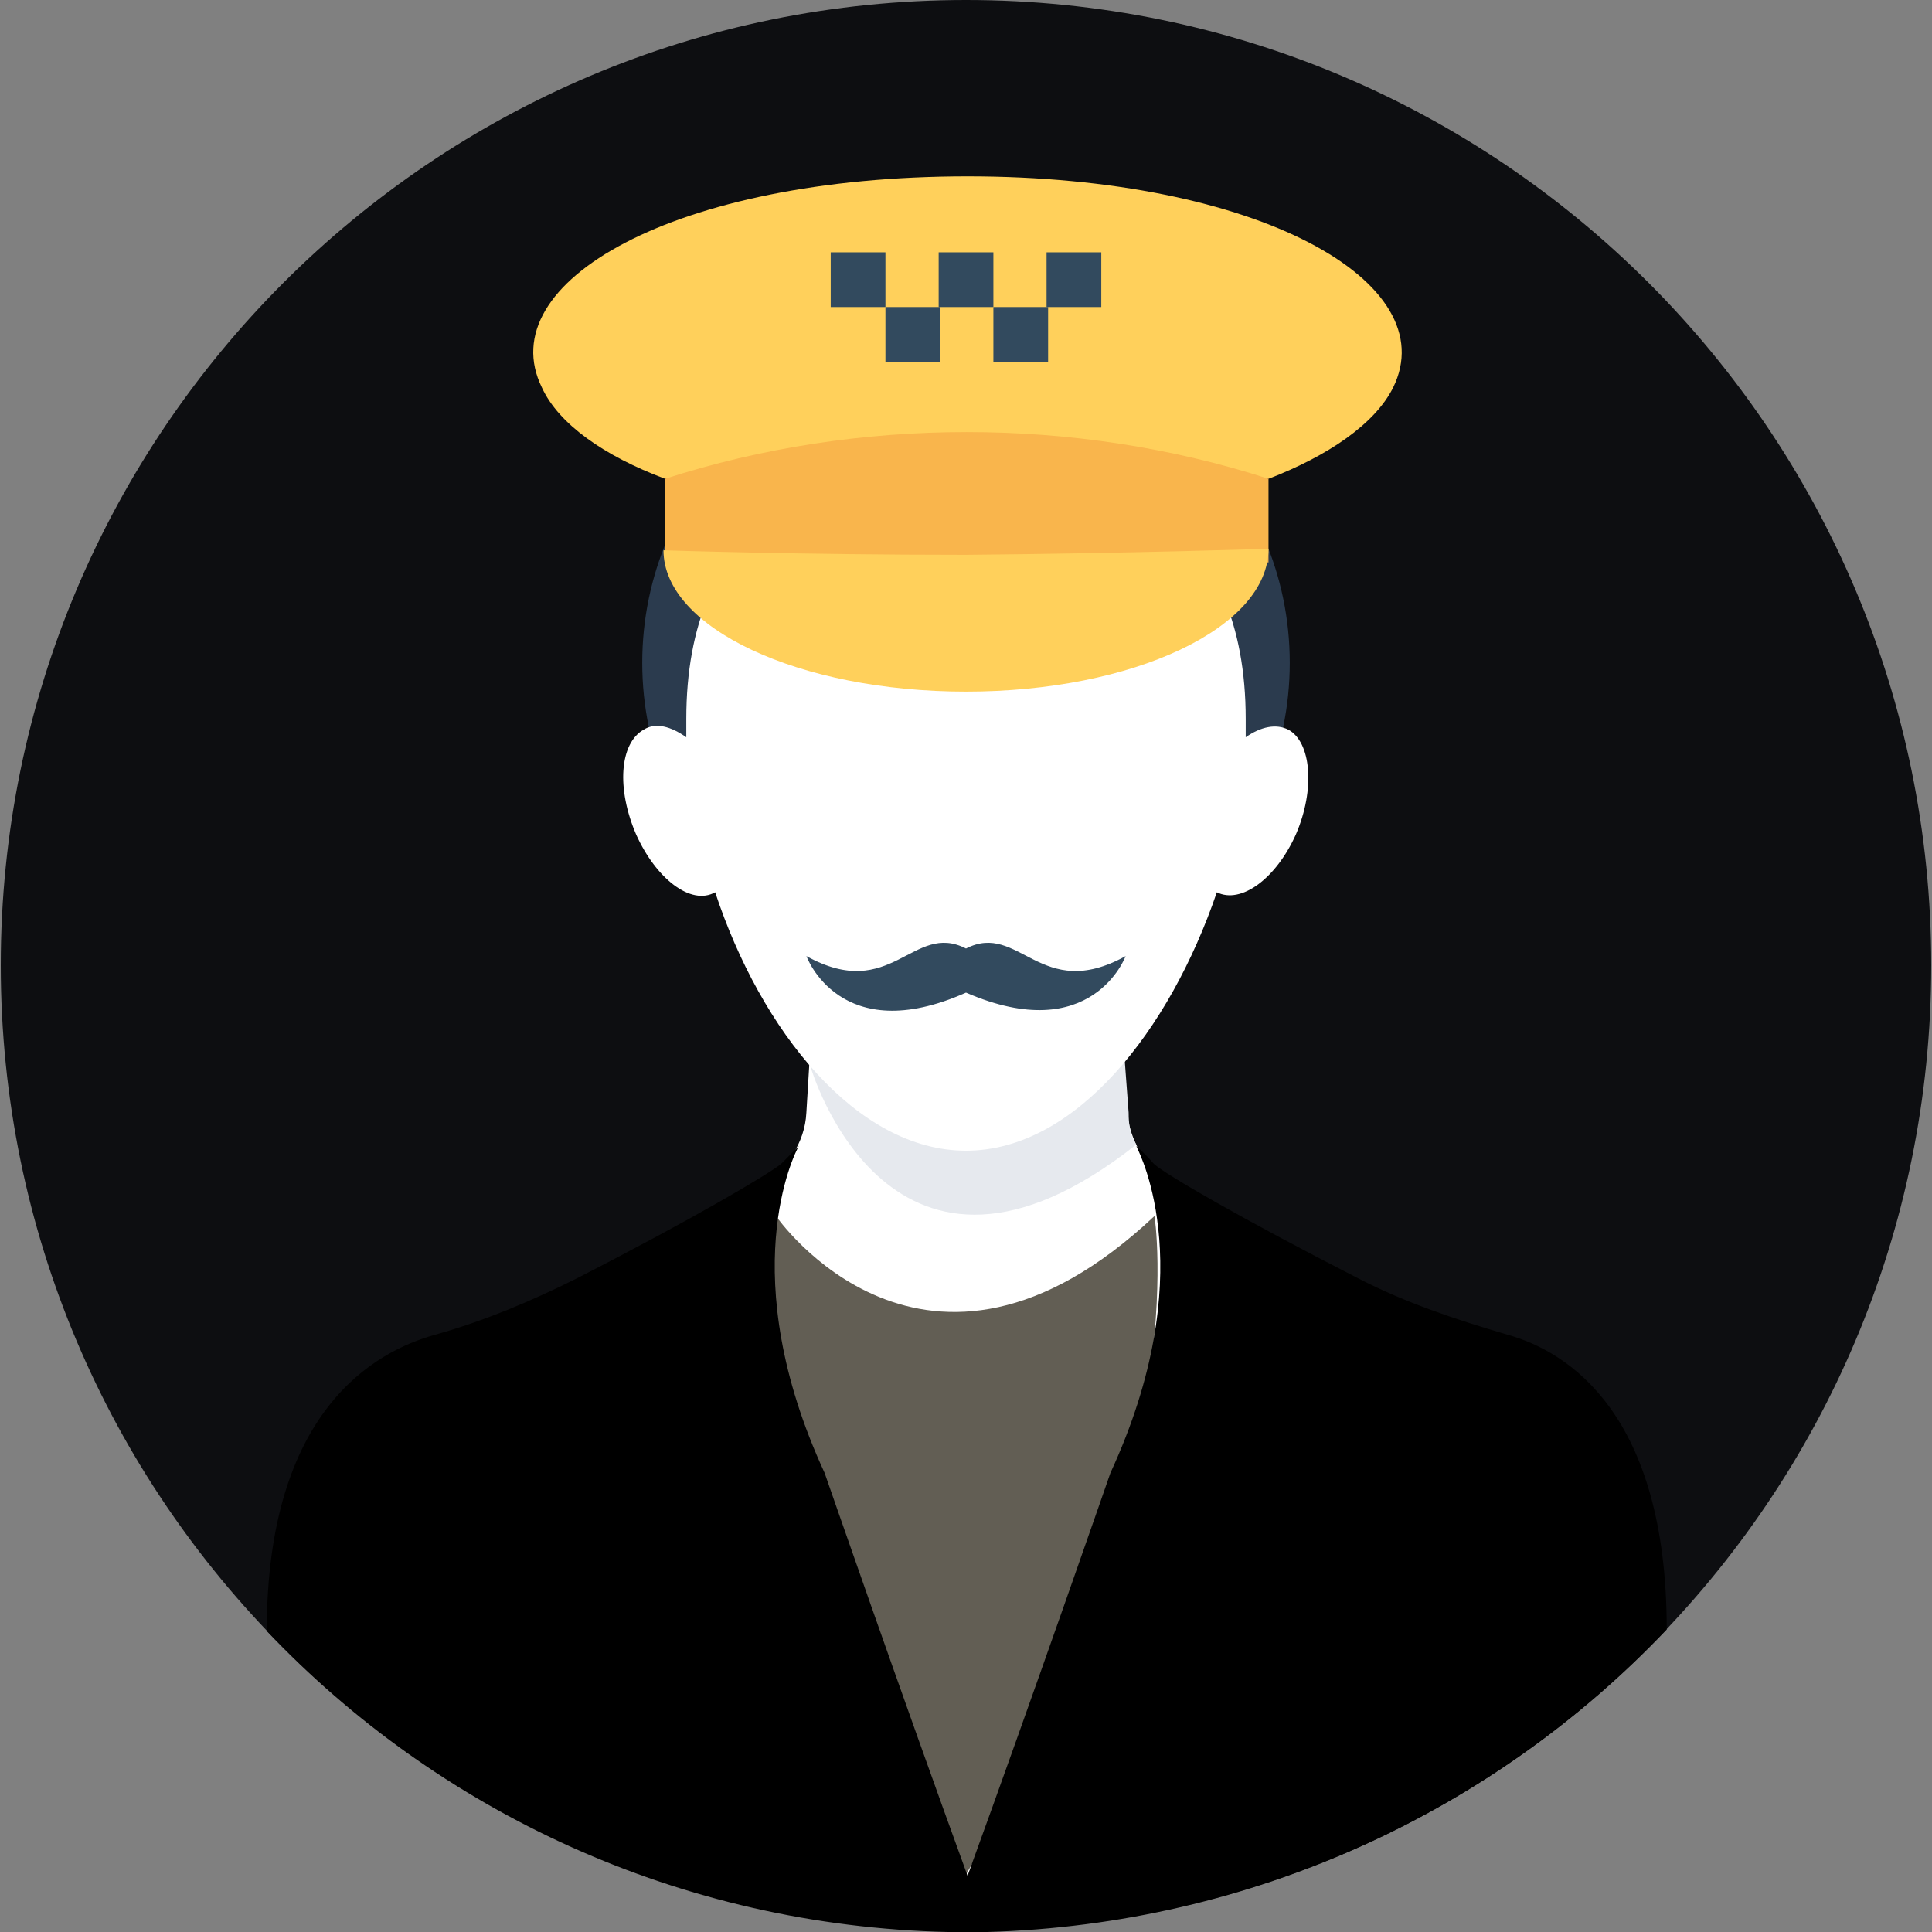 <svg width="40" height="40" viewBox="0 0 40 40" fill="none" xmlns="http://www.w3.org/2000/svg">
<rect x="0" y="0" width="40" height="40" fill="#808080" stroke="none"/>
<g clip-path="url(#clip0_1_27)">
<path d="M20 39.968C31.037 39.968 39.984 31.021 39.984 19.984C39.984 8.947 31.037 0 20 0C8.963 0 0.016 8.947 0.016 19.984C0.016 31.021 8.963 39.968 20 39.968Z" fill="#0D0E11"/>
<path d="M24.186 39.15V24.485C23.902 24.296 23.651 24.013 23.525 23.698C23.43 23.509 23.367 23.289 23.336 23.037L23.021 18.82H16.979L16.758 21.998L16.695 23.037C16.664 23.666 16.286 24.201 15.783 24.516V39.119H24.186V39.15Z" fill="white"/>
<path d="M23.525 23.698C18.458 27.695 16.79 22.187 16.758 21.998L16.979 18.82H23.053L23.367 23.037C23.367 23.289 23.399 23.509 23.525 23.698Z" fill="#E6E9EE"/>
<path d="M20 20.33C23.702 20.33 26.703 17.372 26.703 13.722C26.703 10.071 23.702 7.112 20 7.112C16.298 7.112 13.297 10.071 13.297 13.722C13.297 17.372 16.298 20.33 20 20.33Z" fill="#2B3B4E"/>
<path d="M26.672 15.106C26.42 14.98 26.105 15.043 25.791 15.264C25.791 15.138 25.791 15.012 25.791 14.886C25.791 10.921 23.179 9.473 20 9.473C16.79 9.473 14.209 10.921 14.209 14.886C14.209 15.012 14.209 15.138 14.209 15.264C13.895 15.043 13.58 14.949 13.328 15.106C12.825 15.389 12.762 16.334 13.171 17.278C13.58 18.19 14.304 18.757 14.807 18.474C15.751 21.337 17.734 23.824 20 23.824C22.266 23.824 24.217 21.337 25.193 18.474C25.696 18.725 26.42 18.19 26.829 17.278C27.238 16.334 27.144 15.358 26.672 15.106Z" fill="white"/>
<path d="M16.066 25.177C16.066 25.177 19.15 29.646 23.902 25.177C23.902 25.177 24.784 30.59 19.968 38.867C20 38.867 13.989 27.821 16.066 25.177Z" fill="#625E54"/>
<path d="M34.508 33.737C34.508 29.268 32.463 27.978 31.204 27.632C30.134 27.317 29.095 26.971 28.12 26.467C25.665 25.209 24.154 24.327 23.902 24.107C23.902 24.107 23.902 24.107 23.871 24.076C23.682 23.855 23.556 23.761 23.525 23.729C23.619 23.918 24.878 26.404 22.99 30.496C22.99 30.496 21.385 35.122 20.032 38.836C18.678 35.122 17.073 30.496 17.073 30.496C15.185 26.404 16.444 23.887 16.538 23.729C16.507 23.761 16.381 23.887 16.192 24.076C16.192 24.076 16.192 24.076 16.16 24.107C15.877 24.327 14.398 25.209 11.943 26.467C10.999 26.939 10.024 27.349 9.017 27.632C7.758 27.978 5.523 29.205 5.523 33.769C9.079 37.514 14.083 39.874 19.622 40C19.685 40 20.378 40 20.441 40C25.948 39.843 30.952 37.482 34.508 33.737Z" fill="black"/>
<path d="M20 19.638C18.898 19.072 18.458 20.771 16.696 19.795C16.696 19.795 17.388 21.715 20 20.551C22.612 21.684 23.305 19.795 23.305 19.795C21.542 20.771 21.102 19.072 20 19.638Z" fill="#324A5E"/>
<path d="M13.769 9.913H26.263C27.49 9.441 28.466 8.78 28.843 8.025C29.913 5.854 26.074 3.651 20.032 3.651C13.958 3.651 10.149 5.854 11.22 8.025C11.566 8.78 12.51 9.441 13.769 9.913Z" fill="#FFD05B"/>
<path d="M13.769 9.913C17.765 8.623 22.266 8.623 26.263 9.913C26.263 10.48 26.263 11.046 26.263 11.644C22.109 11.644 17.923 11.644 13.769 11.644C13.769 11.046 13.769 10.48 13.769 9.913Z" fill="#F9B54C"/>
<path d="M26.263 11.361C26.263 12.998 23.462 14.319 20 14.319C16.538 14.319 13.737 12.998 13.737 11.393C13.737 11.393 16.538 11.487 20 11.487C23.462 11.456 26.263 11.361 26.263 11.361Z" fill="#FFD05B"/>
<path d="M18.332 5.224H17.199V6.357H18.332V5.224Z" fill="#324A5E"/>
<path d="M19.465 6.357H18.332V7.49H19.465V6.357Z" fill="#324A5E"/>
<path d="M20.567 5.224H19.434V6.357H20.567V5.224Z" fill="#324A5E"/>
<path d="M22.801 5.224H21.668V6.357H22.801V5.224Z" fill="#324A5E"/>
<path d="M21.7 6.357H20.567V7.49H21.7V6.357Z" fill="#324A5E"/>
</g>
<defs>
<clipPath id="clip0_1_27">
<rect width="40" height="40" fill="white"/>
</clipPath>
</defs>
</svg>

